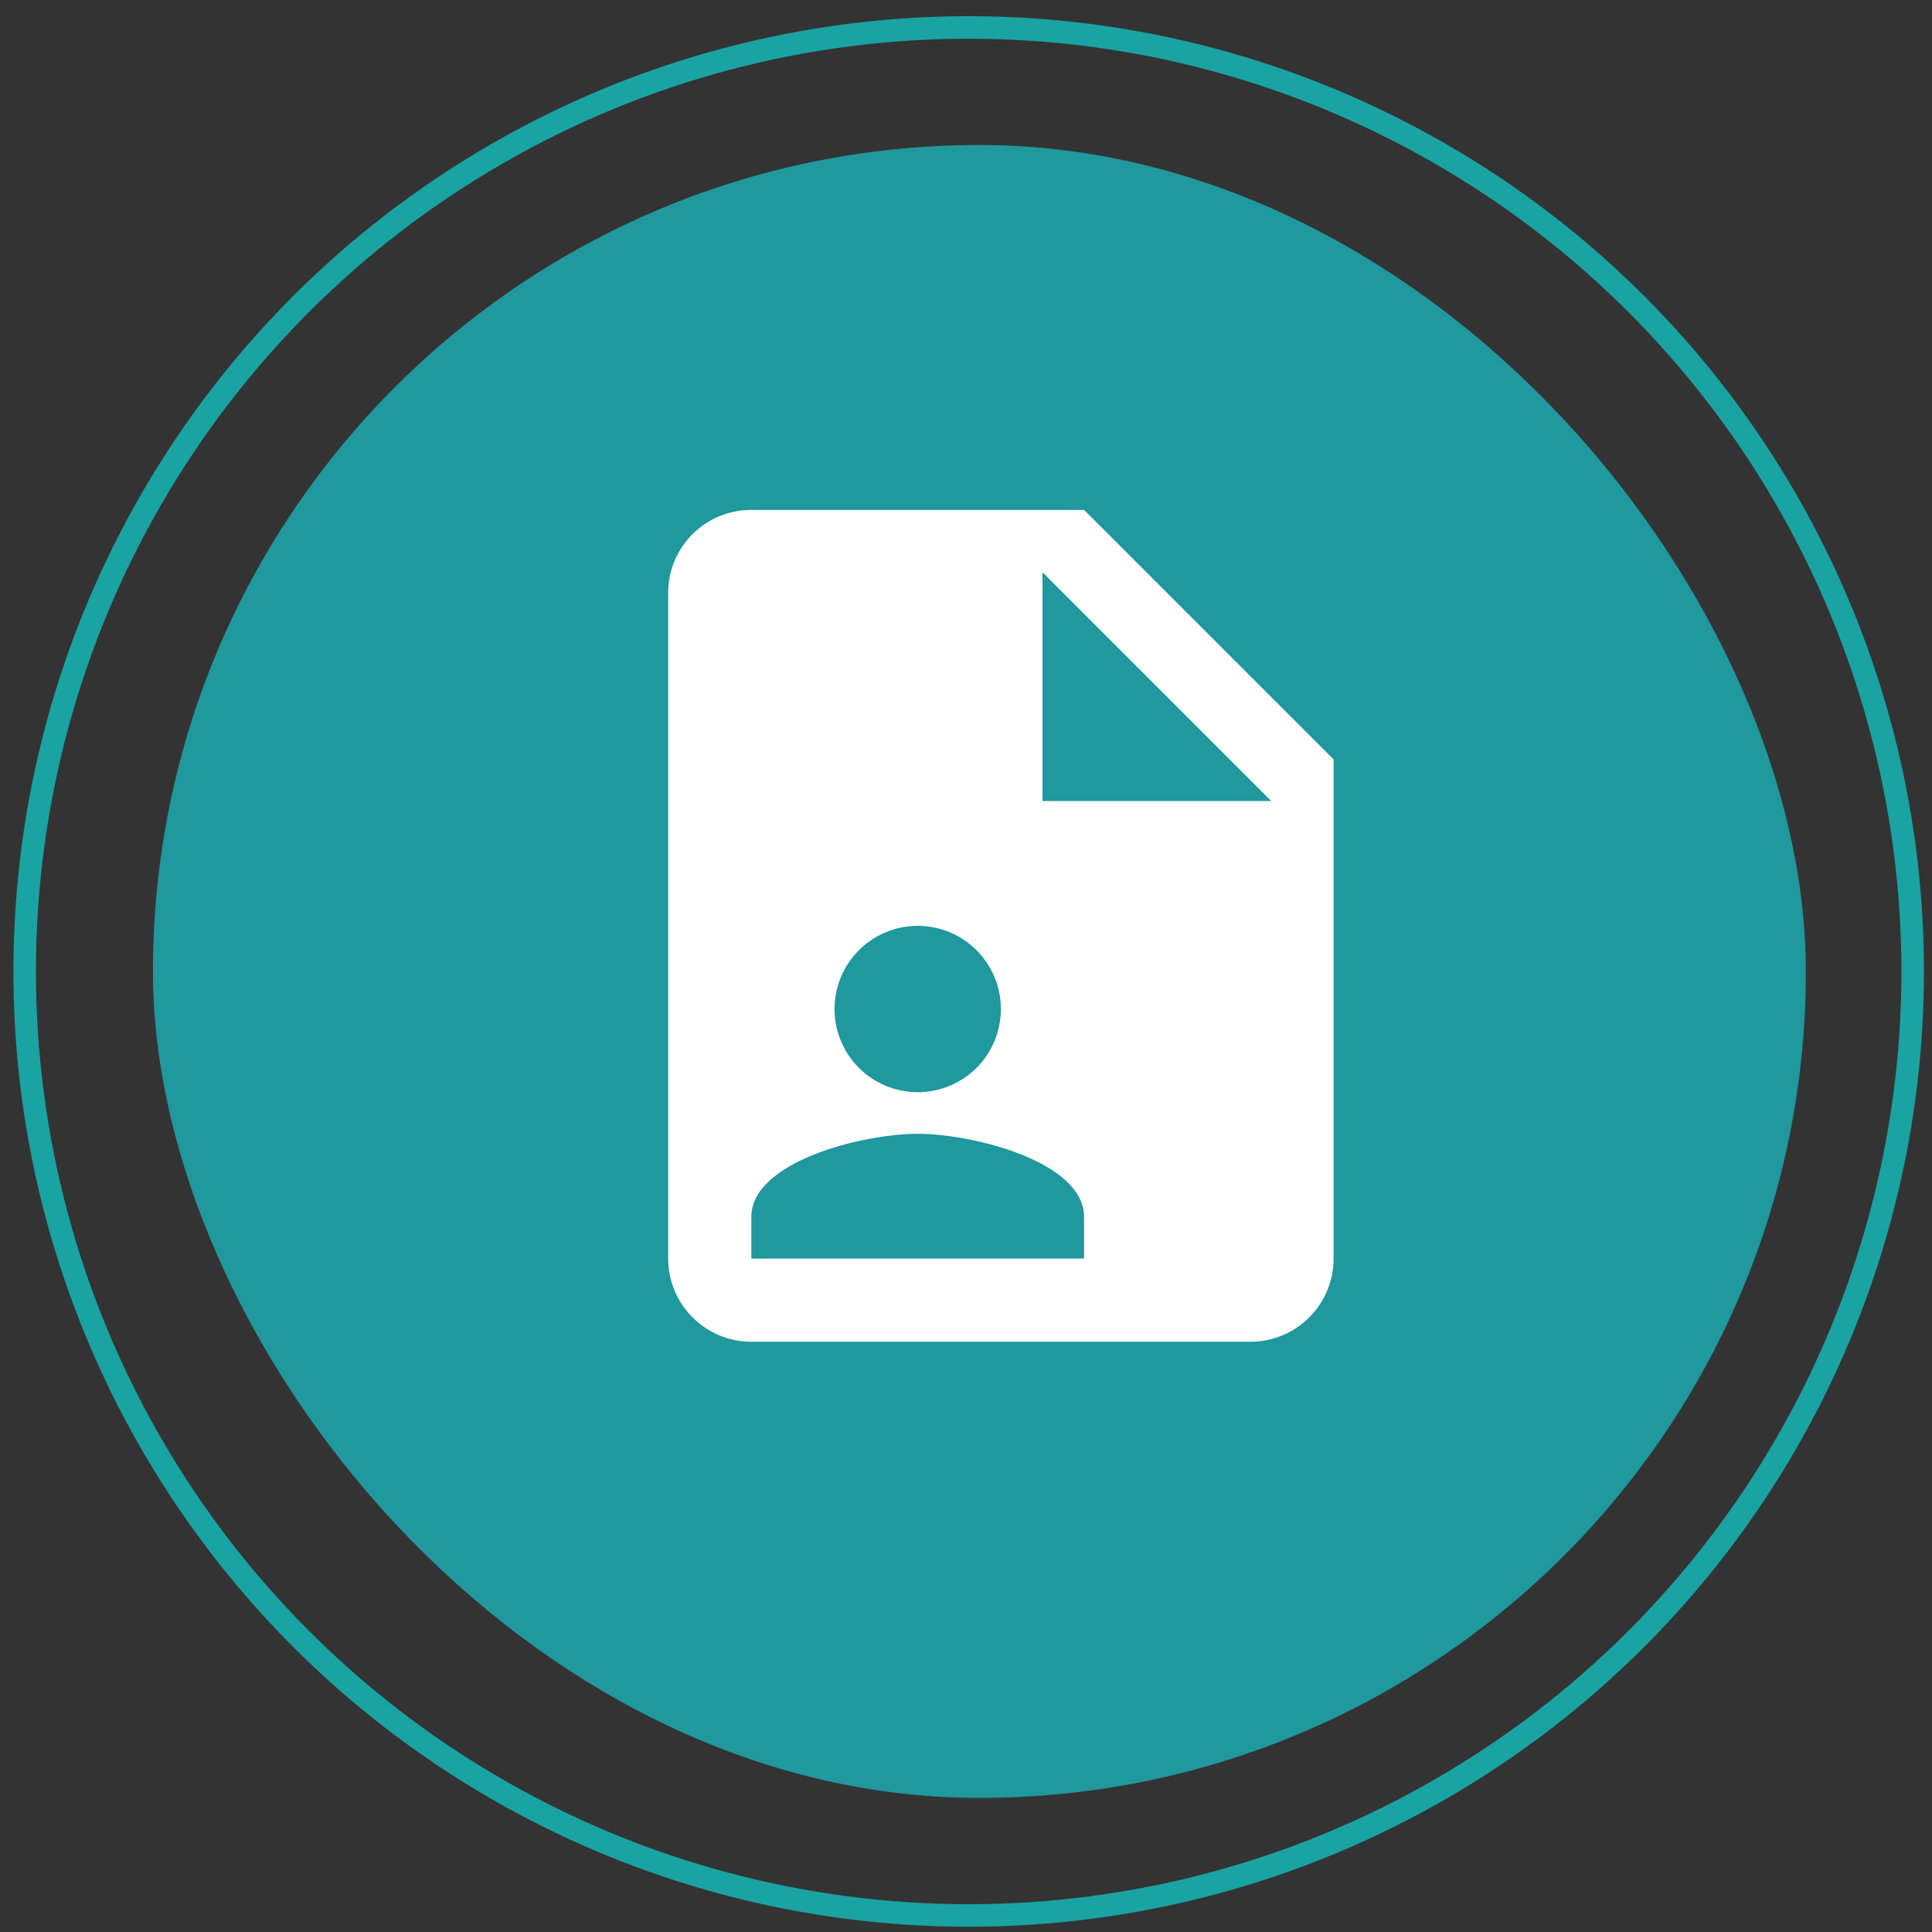 <svg width="80" height="80" viewBox="0 0 80 80" fill="none" xmlns="http://www.w3.org/2000/svg">
<rect x="0" y="0" width="80" height="80" fill="#333333" stroke="none"/>
<rect x="6.333" y="6.004" width="68.444" height="68.444" rx="34.222" fill="#1F989E"/>
<circle cx="40.111" cy="40.226" r="39.089" stroke="#1AA3A3" stroke-width="0.933"/>
<path d="M43.167 33.17H52.639L43.167 23.698V33.17ZM31.111 21.115H44.889L55.222 31.448V52.115C55.222 53.028 54.859 53.904 54.213 54.55C53.568 55.196 52.691 55.559 51.778 55.559H31.111C30.198 55.559 29.322 55.196 28.676 54.55C28.03 53.904 27.667 53.028 27.667 52.115V24.559C27.667 22.648 29.2 21.115 31.111 21.115ZM44.889 52.115V50.392C44.889 48.102 40.291 46.948 38 46.948C35.709 46.948 31.111 48.102 31.111 50.392V52.115H44.889ZM38 38.337C37.087 38.337 36.211 38.7 35.565 39.346C34.919 39.992 34.556 40.868 34.556 41.781C34.556 42.695 34.919 43.571 35.565 44.217C36.211 44.863 37.087 45.226 38 45.226C38.914 45.226 39.79 44.863 40.436 44.217C41.082 43.571 41.444 42.695 41.444 41.781C41.444 40.868 41.082 39.992 40.436 39.346C39.79 38.7 38.914 38.337 38 38.337Z" fill="white"/>
</svg>
